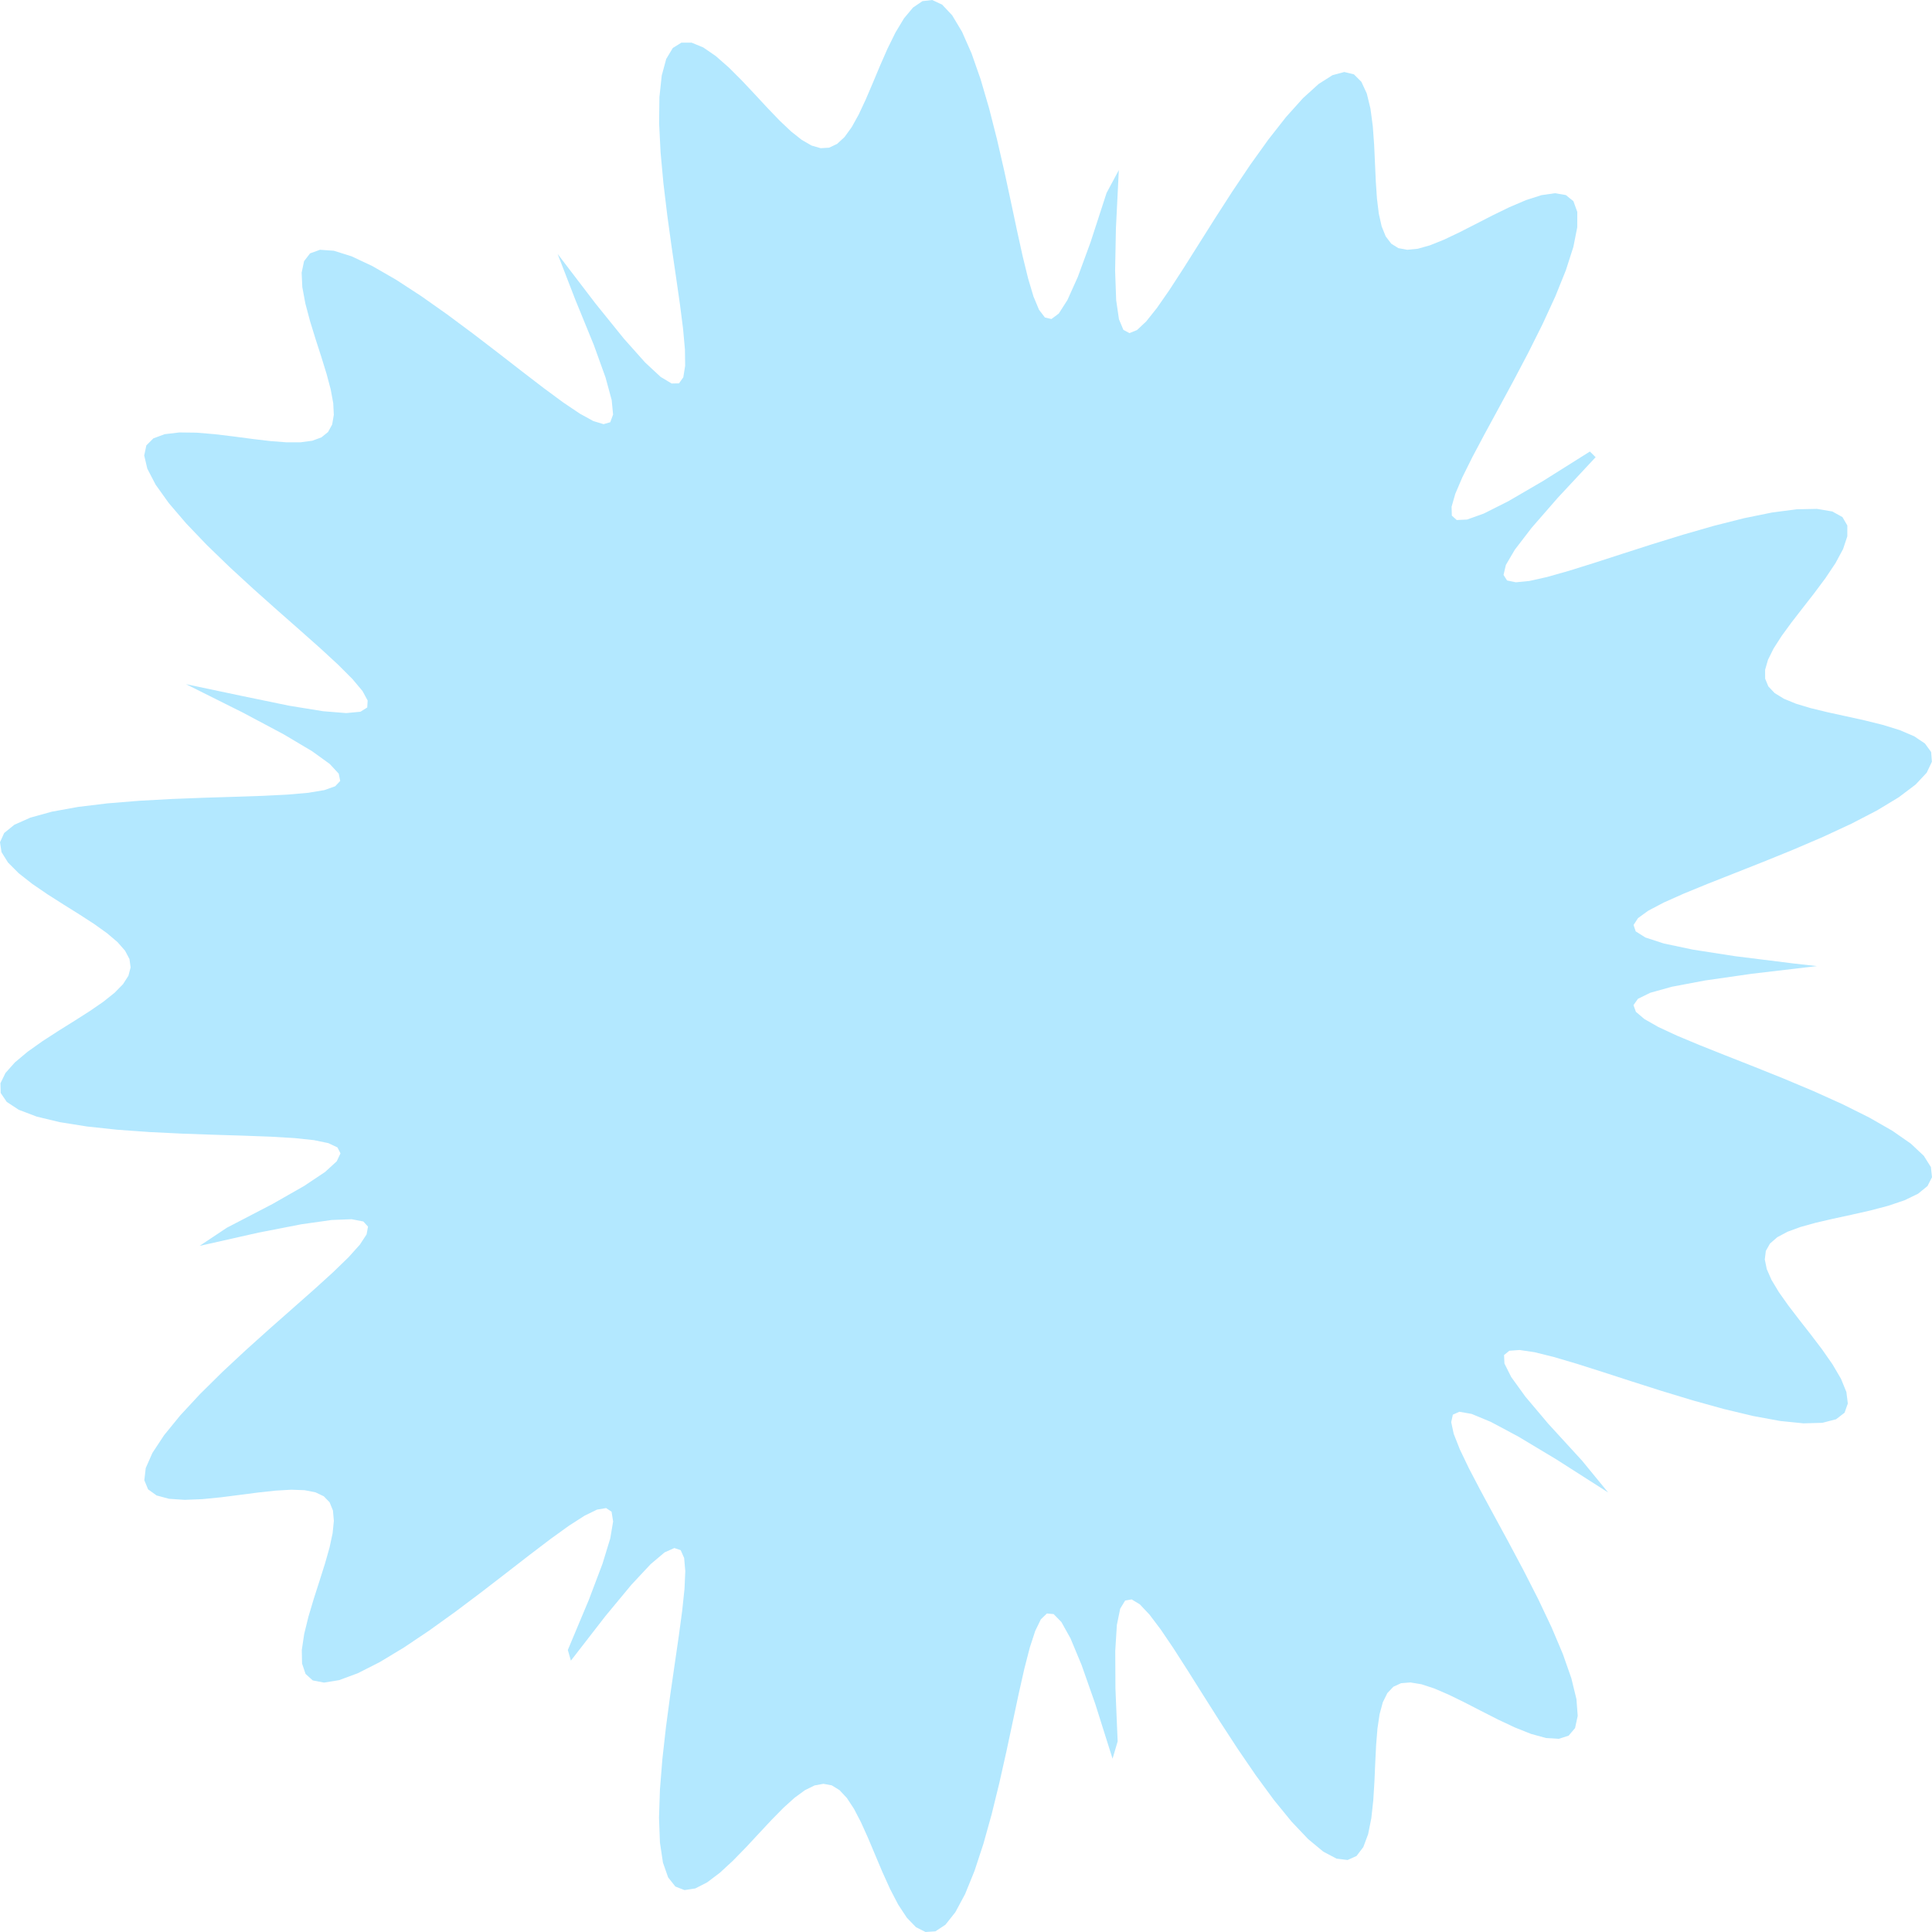 <svg width="148" height="148" viewBox="0 0 148 148" fill="none" xmlns="http://www.w3.org/2000/svg">
<path fill-rule="evenodd" clip-rule="evenodd" d="M139.185 74.007L134.202 74.594L130.602 75.111L128.079 75.588L126.419 76.05L125.473 76.515L125.133 76.998L125.319 77.511L125.969 78.065L127.031 78.669L128.454 79.331L130.187 80.056L132.172 80.847L134.344 81.703L136.624 82.618L138.923 83.585L141.146 84.588L143.191 85.607L144.962 86.622L146.377 87.607L147.373 88.541L147.915 89.403L148 90.178L147.654 90.859L146.93 91.446L145.901 91.944L144.651 92.367L143.267 92.731L141.833 93.055L140.424 93.36L139.105 93.666L137.927 93.993L136.931 94.358L136.146 94.777L135.589 95.263L135.271 95.827L135.191 96.477L135.342 97.219L135.71 98.055L136.268 98.982L136.983 99.993L137.811 101.075L138.698 102.209L139.579 103.368L140.381 104.518L141.028 105.622L141.442 106.635L141.552 107.514L141.302 108.22L140.655 108.72L139.602 108.994L138.16 109.035L136.373 108.854L134.308 108.475L132.046 107.934L129.676 107.276L127.287 106.552L124.96 105.81L122.768 105.1L120.772 104.466L119.02 103.949L117.555 103.586L116.41 103.416L115.619 103.474L115.217 103.803L115.247 104.452L115.765 105.485L116.848 106.985L118.606 109.068L121.197 111.898L123.19 114.33L119.221 111.794L116.302 110.043L114.195 108.919L112.732 108.312L111.794 108.147L111.295 108.37L111.169 108.944L111.361 109.838L111.828 111.026L112.526 112.482L113.413 114.177L114.44 116.075L115.558 118.132L116.708 120.292L117.829 122.491L118.854 124.653L119.721 126.702L120.372 128.56L120.762 130.158L120.86 131.442L120.657 132.379L120.163 132.961L119.407 133.202L118.433 133.14L117.293 132.828L116.044 132.331L114.74 131.717L113.433 131.052L112.165 130.4L110.97 129.816L109.875 129.345L108.897 129.024L108.046 128.883L107.327 128.941L106.74 129.212L106.277 129.7L105.929 130.404L105.683 131.314L105.52 132.411L105.418 133.665L105.35 135.037L105.288 136.475L105.199 137.916L105.049 139.286L104.805 140.507L104.435 141.496L103.917 142.176L103.233 142.485L102.38 142.379L101.366 141.841L100.21 140.883L98.941 139.546L97.594 137.895L96.211 136.012L94.827 133.989L93.478 131.919L92.194 129.892L90.996 127.988L89.9 126.279L88.917 124.826L88.053 123.682L87.311 122.897L86.689 122.521L86.19 122.61L85.812 123.232L85.558 124.475L85.434 126.46L85.448 129.355L85.617 133.401L85.227 134.724L83.903 130.53L82.854 127.544L82.007 125.51L81.306 124.253L80.713 123.647L80.198 123.601L79.734 124.048L79.304 124.933L78.888 126.208L78.471 127.826L78.04 129.736L77.584 131.88L77.091 134.188L76.554 136.581L75.969 138.966L75.334 141.244L74.653 143.317L73.933 145.09L73.184 146.485L72.42 147.447L71.653 147.95L70.899 148L70.168 147.632L69.468 146.906L68.805 145.899L68.18 144.697L67.588 143.387L67.025 142.052L66.482 140.763L65.949 139.583L65.417 138.561L64.874 137.735L64.31 137.131L63.715 136.766L63.08 136.648L62.397 136.774L61.661 137.137L60.868 137.716L60.017 138.486L59.11 139.407L58.155 140.43L57.164 141.495L56.154 142.531L55.147 143.46L54.172 144.198L53.257 144.665L52.435 144.789L51.735 144.516L51.179 143.813L50.784 142.679L50.554 141.141L50.483 139.253L50.554 137.091L50.742 134.745L51.015 132.309L51.339 129.877L51.678 127.533L51.995 125.352L52.258 123.395L52.436 121.714L52.496 120.354L52.409 119.352L52.142 118.748L51.658 118.586L50.909 118.921L49.838 119.826L48.366 121.402L46.382 123.795L43.733 127.213L43.498 126.396L45.101 122.573L46.152 119.797L46.751 117.842L46.968 116.549L46.849 115.805L46.43 115.525L45.733 115.644L44.779 116.11L43.585 116.876L42.171 117.896L40.56 119.121L38.783 120.498L36.879 121.966L34.896 123.457L32.893 124.898L30.933 126.213L29.086 127.327L27.415 128.175L25.979 128.707L24.82 128.894L23.961 128.729L23.407 128.23L23.138 127.433L23.119 126.393L23.302 125.173L23.629 123.84L24.042 122.457L24.483 121.083L24.899 119.766L25.245 118.545L25.48 117.451L25.575 116.503L25.505 115.713L25.252 115.087L24.806 114.624L24.164 114.318L23.328 114.155L22.309 114.119L21.127 114.187L19.809 114.329L18.395 114.513L16.937 114.699L15.495 114.841L14.14 114.895L12.947 114.814L11.992 114.557L11.344 114.091L11.056 113.393L11.164 112.459L11.676 111.3L12.572 109.941L13.809 108.424L15.319 106.796L17.024 105.111L18.836 103.421L20.669 101.775L22.44 100.212L24.076 98.766L25.512 97.462L26.693 96.318L27.566 95.347L28.082 94.559L28.192 93.965L27.834 93.572L26.934 93.397L25.395 93.458L23.081 93.786L19.802 94.425L15.286 95.442L17.386 94.046L20.881 92.228L23.317 90.838L24.906 89.775L25.793 88.964L26.083 88.353L25.852 87.899L25.157 87.571L24.048 87.34L22.568 87.183L20.762 87.076L18.682 86.998L16.387 86.927L13.95 86.842L11.454 86.72L8.993 86.544L6.668 86.295L4.577 85.962L2.81 85.536L1.441 85.017L0.517 84.411L0.053 83.728L0.035 82.983L0.419 82.196L1.14 81.385L2.117 80.566L3.263 79.754L4.49 78.96L5.719 78.192L6.88 77.452L7.913 76.741L8.772 76.056L9.422 75.394L9.838 74.747L10.006 74.108L9.919 73.471L9.581 72.828L9.004 72.171L8.208 71.494L7.226 70.791L6.1 70.061L4.885 69.301L3.649 68.515L2.468 67.708L1.428 66.89L0.616 66.075L0.116 65.278L0 64.518L0.319 63.813L1.097 63.181L2.328 62.633L3.975 62.178L5.972 61.815L8.233 61.541L10.662 61.343L13.157 61.206L15.623 61.111L17.971 61.038L20.127 60.965L22.026 60.87L23.615 60.731L24.847 60.526L25.678 60.231L26.063 59.821L25.946 59.264L25.259 58.522L23.907 57.546L21.76 56.269L18.63 54.601L14.246 52.41L18.514 53.31L22.152 54.061L24.75 54.483L26.519 54.625L27.61 54.522L28.131 54.197L28.164 53.665L27.771 52.938L27.006 52.025L25.919 50.935L24.558 49.68L22.979 48.277L21.243 46.748L19.422 45.124L17.594 43.443L15.845 41.751L14.264 40.099L12.932 38.541L11.921 37.127L11.284 35.9L11.047 34.893L11.211 34.12L11.749 33.581L12.614 33.261L13.739 33.128L15.051 33.144L16.473 33.263L17.933 33.44L19.367 33.629L20.72 33.789L21.949 33.884L23.023 33.883L23.919 33.763L24.623 33.504L25.131 33.092L25.445 32.518L25.572 31.78L25.527 30.882L25.334 29.832L25.019 28.649L24.621 27.359L24.182 25.998L23.754 24.612L23.393 23.256L23.158 21.993L23.107 20.889L23.291 20.008L23.752 19.409L24.513 19.134L25.578 19.209L26.93 19.634L28.531 20.386L30.329 21.421L32.261 22.679L34.258 24.088L36.253 25.572L38.188 27.055L40.01 28.468L41.678 29.748L43.157 30.838L44.424 31.69L45.456 32.257L46.237 32.492L46.747 32.345L46.965 31.757L46.859 30.649L46.388 28.92L45.49 26.427L44.076 22.967L42.715 19.451L45.62 23.254L47.796 25.947L49.417 27.765L50.606 28.871L51.45 29.378L52.014 29.368L52.345 28.9L52.486 28.02L52.469 26.77L52.326 25.187L52.087 23.313L51.783 21.197L51.447 18.897L51.115 16.484L50.821 14.04L50.602 11.655L50.491 9.424L50.514 7.44L50.693 5.783L51.035 4.516L51.541 3.675L52.198 3.267L52.984 3.269L53.872 3.634L54.832 4.294L55.831 5.171L56.843 6.182L57.843 7.246L58.811 8.29L59.734 9.249L60.603 10.071L61.415 10.715L62.169 11.149L62.868 11.352L63.517 11.312L64.124 11.025L64.697 10.496L65.245 9.739L65.78 8.776L66.311 7.641L66.85 6.381L67.406 5.053L67.988 3.726L68.602 2.481L69.253 1.402L69.941 0.578L70.663 0.088L71.411 0L72.175 0.357L72.942 1.174L73.697 2.436L74.428 4.096L75.122 6.082L75.772 8.306L76.373 10.668L76.925 13.069L77.431 15.413L77.898 17.617L78.336 19.608L78.756 21.325L79.17 22.715L79.594 23.729L80.045 24.321L80.542 24.439L81.107 24.02L81.77 22.982L82.566 21.212L83.543 18.552L84.769 14.777L85.707 13.03L85.484 17.509L85.423 20.74L85.504 22.994L85.718 24.458L86.056 25.267L86.517 25.518L87.1 25.284L87.804 24.623L88.629 23.588L89.574 22.228L90.635 20.594L91.802 18.745L93.061 16.75L94.392 14.684L95.768 12.636L97.156 10.698L98.518 8.963L99.816 7.518L101.012 6.434L102.074 5.759L102.98 5.516L103.717 5.696L104.287 6.265L104.702 7.163L104.983 8.319L105.16 9.65L105.265 11.077L105.331 12.523L105.394 13.922L105.482 15.219L105.623 16.369L105.841 17.341L106.154 18.113L106.579 18.67L107.126 19.01L107.803 19.135L108.611 19.055L109.55 18.789L110.609 18.363L111.775 17.81L113.023 17.174L114.322 16.507L115.632 15.869L116.904 15.327L118.085 14.949L119.118 14.801L119.949 14.941L120.53 15.411L120.828 16.235L120.825 17.411L120.527 18.914L119.955 20.696L119.151 22.692L118.169 24.827L117.072 27.022L115.924 29.202L114.789 31.298L113.727 33.252L112.79 35.016L112.027 36.552L111.482 37.828L111.198 38.819L111.217 39.497L111.591 39.836L112.381 39.8L113.665 39.341L115.552 38.391L118.19 36.854L121.793 34.589L122.232 35.023L119.331 38.135L117.328 40.435L116.044 42.107L115.356 43.278L115.178 44.042L115.447 44.467L116.118 44.606L117.154 44.505L118.521 44.199L120.185 43.727L122.109 43.126L124.244 42.435L126.535 41.699L128.913 40.964L131.299 40.279L133.605 39.696L135.742 39.261L137.626 39.013L139.184 38.982L140.364 39.181L141.14 39.611L141.514 40.254L141.513 41.083L141.189 42.058L140.608 43.137L139.846 44.277L138.982 45.437L138.09 46.582L137.237 47.683L136.48 48.719L135.868 49.674L135.437 50.539L135.215 51.311L135.219 51.99L135.462 52.581L135.943 53.09L136.657 53.529L137.588 53.91L138.712 54.247L139.991 54.558L141.378 54.861L142.812 55.177L144.221 55.526L145.523 55.928L146.632 56.4L147.461 56.958L147.934 57.608L147.991 58.354L147.596 59.19L146.742 60.102L145.455 61.074L143.789 62.082L141.821 63.102L139.644 64.113L137.359 65.093L135.063 66.026L132.847 66.902L130.795 67.713L128.975 68.459L127.447 69.141L126.265 69.763L125.479 70.332L125.138 70.857L125.303 71.348L126.046 71.817L127.465 72.278L129.694 72.748L132.922 73.249L137.423 73.81L139.185 74.007Z" fill="#B3E8FF"/>
</svg>
